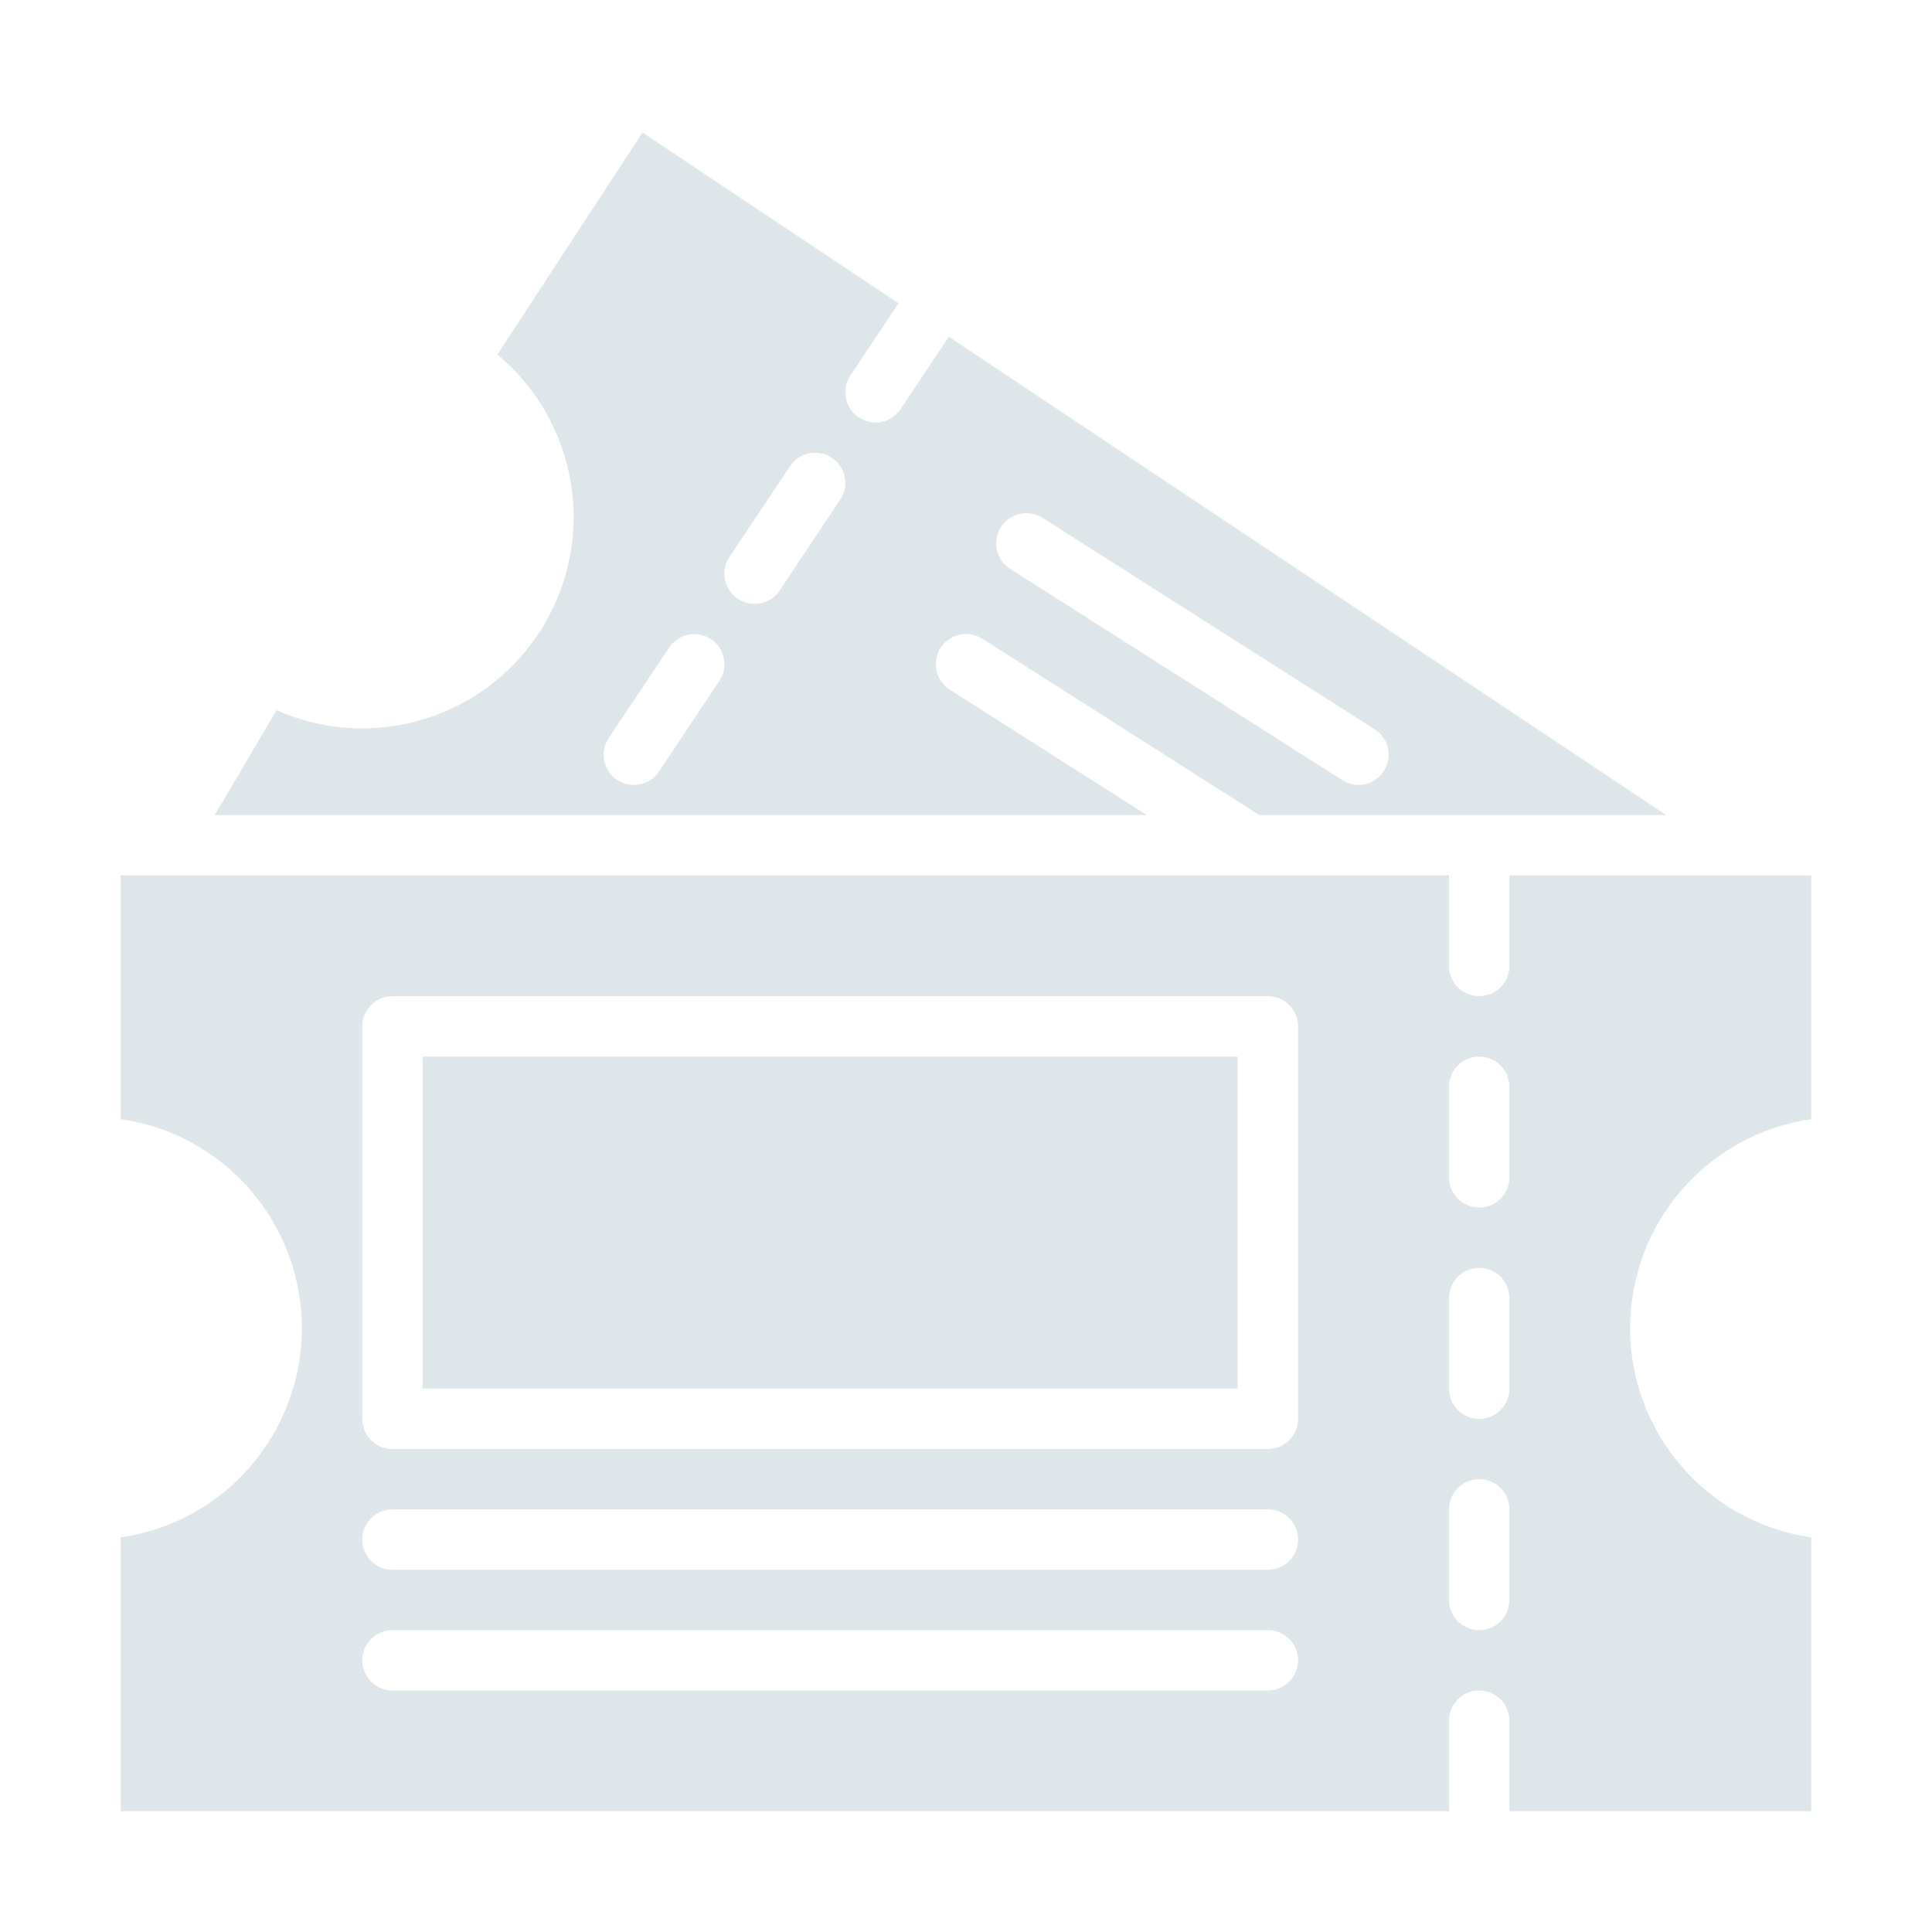 <svg width="20" height="20" viewBox="0 0 20 20" fill="none" xmlns="http://www.w3.org/2000/svg">
<path d="M9.832 7.139C9.762 7.094 9.713 7.024 9.695 6.943C9.677 6.862 9.692 6.777 9.736 6.707C9.781 6.637 9.851 6.588 9.932 6.57C10.013 6.552 10.098 6.567 10.168 6.611L13.037 8.438H17.249L9.822 3.486L9.322 4.236C9.276 4.304 9.205 4.352 9.124 4.368C9.043 4.384 8.959 4.367 8.89 4.321C8.821 4.275 8.774 4.204 8.757 4.123C8.741 4.042 8.757 3.958 8.803 3.889L9.302 3.14L6.651 1.372L5.149 3.67C5.555 4.008 5.825 4.481 5.91 5.002C5.994 5.524 5.887 6.058 5.609 6.506C5.33 6.955 4.899 7.288 4.394 7.443C3.89 7.599 3.346 7.567 2.863 7.352L2.223 8.438H11.873L9.832 7.139ZM10.361 5.457C10.383 5.423 10.412 5.393 10.446 5.369C10.479 5.345 10.517 5.329 10.557 5.32C10.597 5.311 10.639 5.31 10.679 5.317C10.72 5.324 10.758 5.339 10.793 5.361L14.23 7.549C14.3 7.593 14.35 7.664 14.368 7.745C14.386 7.826 14.371 7.91 14.326 7.98C14.282 8.05 14.211 8.1 14.13 8.118C14.05 8.136 13.965 8.121 13.895 8.076L10.457 5.889C10.423 5.867 10.393 5.838 10.369 5.804C10.346 5.771 10.329 5.733 10.32 5.693C10.311 5.653 10.31 5.611 10.317 5.571C10.324 5.531 10.339 5.492 10.361 5.457ZM7.447 7.048L6.822 7.986C6.8 8.02 6.771 8.05 6.736 8.073C6.702 8.096 6.664 8.112 6.624 8.12C6.583 8.128 6.542 8.128 6.501 8.121C6.461 8.113 6.422 8.097 6.388 8.074C6.354 8.051 6.325 8.022 6.302 7.987C6.279 7.953 6.263 7.915 6.255 7.874C6.247 7.834 6.247 7.792 6.255 7.752C6.263 7.712 6.279 7.673 6.303 7.639L6.928 6.702C6.974 6.633 7.045 6.586 7.126 6.57C7.207 6.554 7.291 6.571 7.36 6.616C7.429 6.662 7.476 6.733 7.493 6.814C7.509 6.895 7.493 6.979 7.447 7.048ZM8.697 5.173L8.072 6.111C8.05 6.145 8.021 6.175 7.986 6.198C7.952 6.221 7.914 6.237 7.874 6.245C7.833 6.253 7.792 6.253 7.751 6.246C7.711 6.238 7.672 6.222 7.638 6.199C7.604 6.176 7.575 6.147 7.552 6.112C7.529 6.078 7.513 6.04 7.505 5.999C7.497 5.959 7.497 5.917 7.505 5.877C7.513 5.837 7.529 5.798 7.553 5.764L8.178 4.827C8.2 4.792 8.229 4.763 8.264 4.74C8.298 4.717 8.336 4.701 8.376 4.692C8.417 4.684 8.458 4.684 8.499 4.692C8.539 4.7 8.578 4.716 8.612 4.739C8.646 4.761 8.675 4.791 8.698 4.825C8.721 4.859 8.737 4.898 8.745 4.938C8.753 4.979 8.753 5.02 8.745 5.061C8.737 5.101 8.721 5.139 8.697 5.173Z" fill="#DFE6E9"/>
<path d="M4.375 10.938H12.812V14.375H4.375V10.938Z" fill="#DFE6E9"/>
<path d="M15.625 10C15.625 10.083 15.592 10.162 15.534 10.221C15.475 10.28 15.395 10.312 15.312 10.312C15.23 10.312 15.15 10.28 15.091 10.221C15.033 10.162 15 10.083 15 10V9.062H1.25V11.585C1.771 11.66 2.247 11.92 2.591 12.318C2.935 12.716 3.125 13.224 3.125 13.75C3.125 14.276 2.935 14.784 2.591 15.182C2.247 15.58 1.771 15.84 1.25 15.915V18.75H15V17.812C15 17.73 15.033 17.65 15.091 17.591C15.15 17.533 15.23 17.5 15.312 17.5C15.395 17.5 15.475 17.533 15.534 17.591C15.592 17.65 15.625 17.73 15.625 17.812V18.75H18.75V15.915C18.229 15.84 17.753 15.58 17.409 15.182C17.064 14.784 16.875 14.276 16.875 13.75C16.875 13.224 17.064 12.716 17.409 12.318C17.753 11.92 18.229 11.66 18.75 11.585V9.062H15.625V10ZM13.125 17.5H4.062C3.98 17.5 3.9 17.467 3.842 17.409C3.783 17.35 3.75 17.27 3.75 17.188C3.75 17.105 3.783 17.025 3.842 16.966C3.9 16.908 3.98 16.875 4.062 16.875H13.125C13.208 16.875 13.287 16.908 13.346 16.966C13.405 17.025 13.438 17.105 13.438 17.188C13.438 17.27 13.405 17.35 13.346 17.409C13.287 17.467 13.208 17.5 13.125 17.5ZM13.125 16.25H4.062C3.98 16.25 3.9 16.217 3.842 16.159C3.783 16.1 3.75 16.02 3.75 15.938C3.75 15.855 3.783 15.775 3.842 15.716C3.9 15.658 3.98 15.625 4.062 15.625H13.125C13.208 15.625 13.287 15.658 13.346 15.716C13.405 15.775 13.438 15.855 13.438 15.938C13.438 16.02 13.405 16.1 13.346 16.159C13.287 16.217 13.208 16.25 13.125 16.25ZM13.438 14.688C13.438 14.77 13.405 14.85 13.346 14.909C13.287 14.967 13.208 15 13.125 15H4.062C3.98 15 3.9 14.967 3.842 14.909C3.783 14.85 3.75 14.77 3.75 14.688V10.625C3.75 10.542 3.783 10.463 3.842 10.404C3.9 10.345 3.98 10.312 4.062 10.312H13.125C13.208 10.312 13.287 10.345 13.346 10.404C13.405 10.463 13.438 10.542 13.438 10.625V14.688ZM15.625 16.562C15.625 16.645 15.592 16.725 15.534 16.784C15.475 16.842 15.395 16.875 15.312 16.875C15.23 16.875 15.15 16.842 15.091 16.784C15.033 16.725 15 16.645 15 16.562V15.625C15 15.542 15.033 15.463 15.091 15.404C15.15 15.345 15.23 15.312 15.312 15.312C15.395 15.312 15.475 15.345 15.534 15.404C15.592 15.463 15.625 15.542 15.625 15.625V16.562ZM15.625 14.375C15.625 14.458 15.592 14.537 15.534 14.596C15.475 14.655 15.395 14.688 15.312 14.688C15.23 14.688 15.15 14.655 15.091 14.596C15.033 14.537 15 14.458 15 14.375V13.438C15 13.355 15.033 13.275 15.091 13.216C15.15 13.158 15.23 13.125 15.312 13.125C15.395 13.125 15.475 13.158 15.534 13.216C15.592 13.275 15.625 13.355 15.625 13.438V14.375ZM15.625 12.188C15.625 12.27 15.592 12.35 15.534 12.409C15.475 12.467 15.395 12.5 15.312 12.5C15.23 12.5 15.15 12.467 15.091 12.409C15.033 12.35 15 12.27 15 12.188V11.25C15 11.167 15.033 11.088 15.091 11.029C15.15 10.97 15.23 10.938 15.312 10.938C15.395 10.938 15.475 10.97 15.534 11.029C15.592 11.088 15.625 11.167 15.625 11.25V12.188Z" fill="#DFE6E9"/>
</svg>

